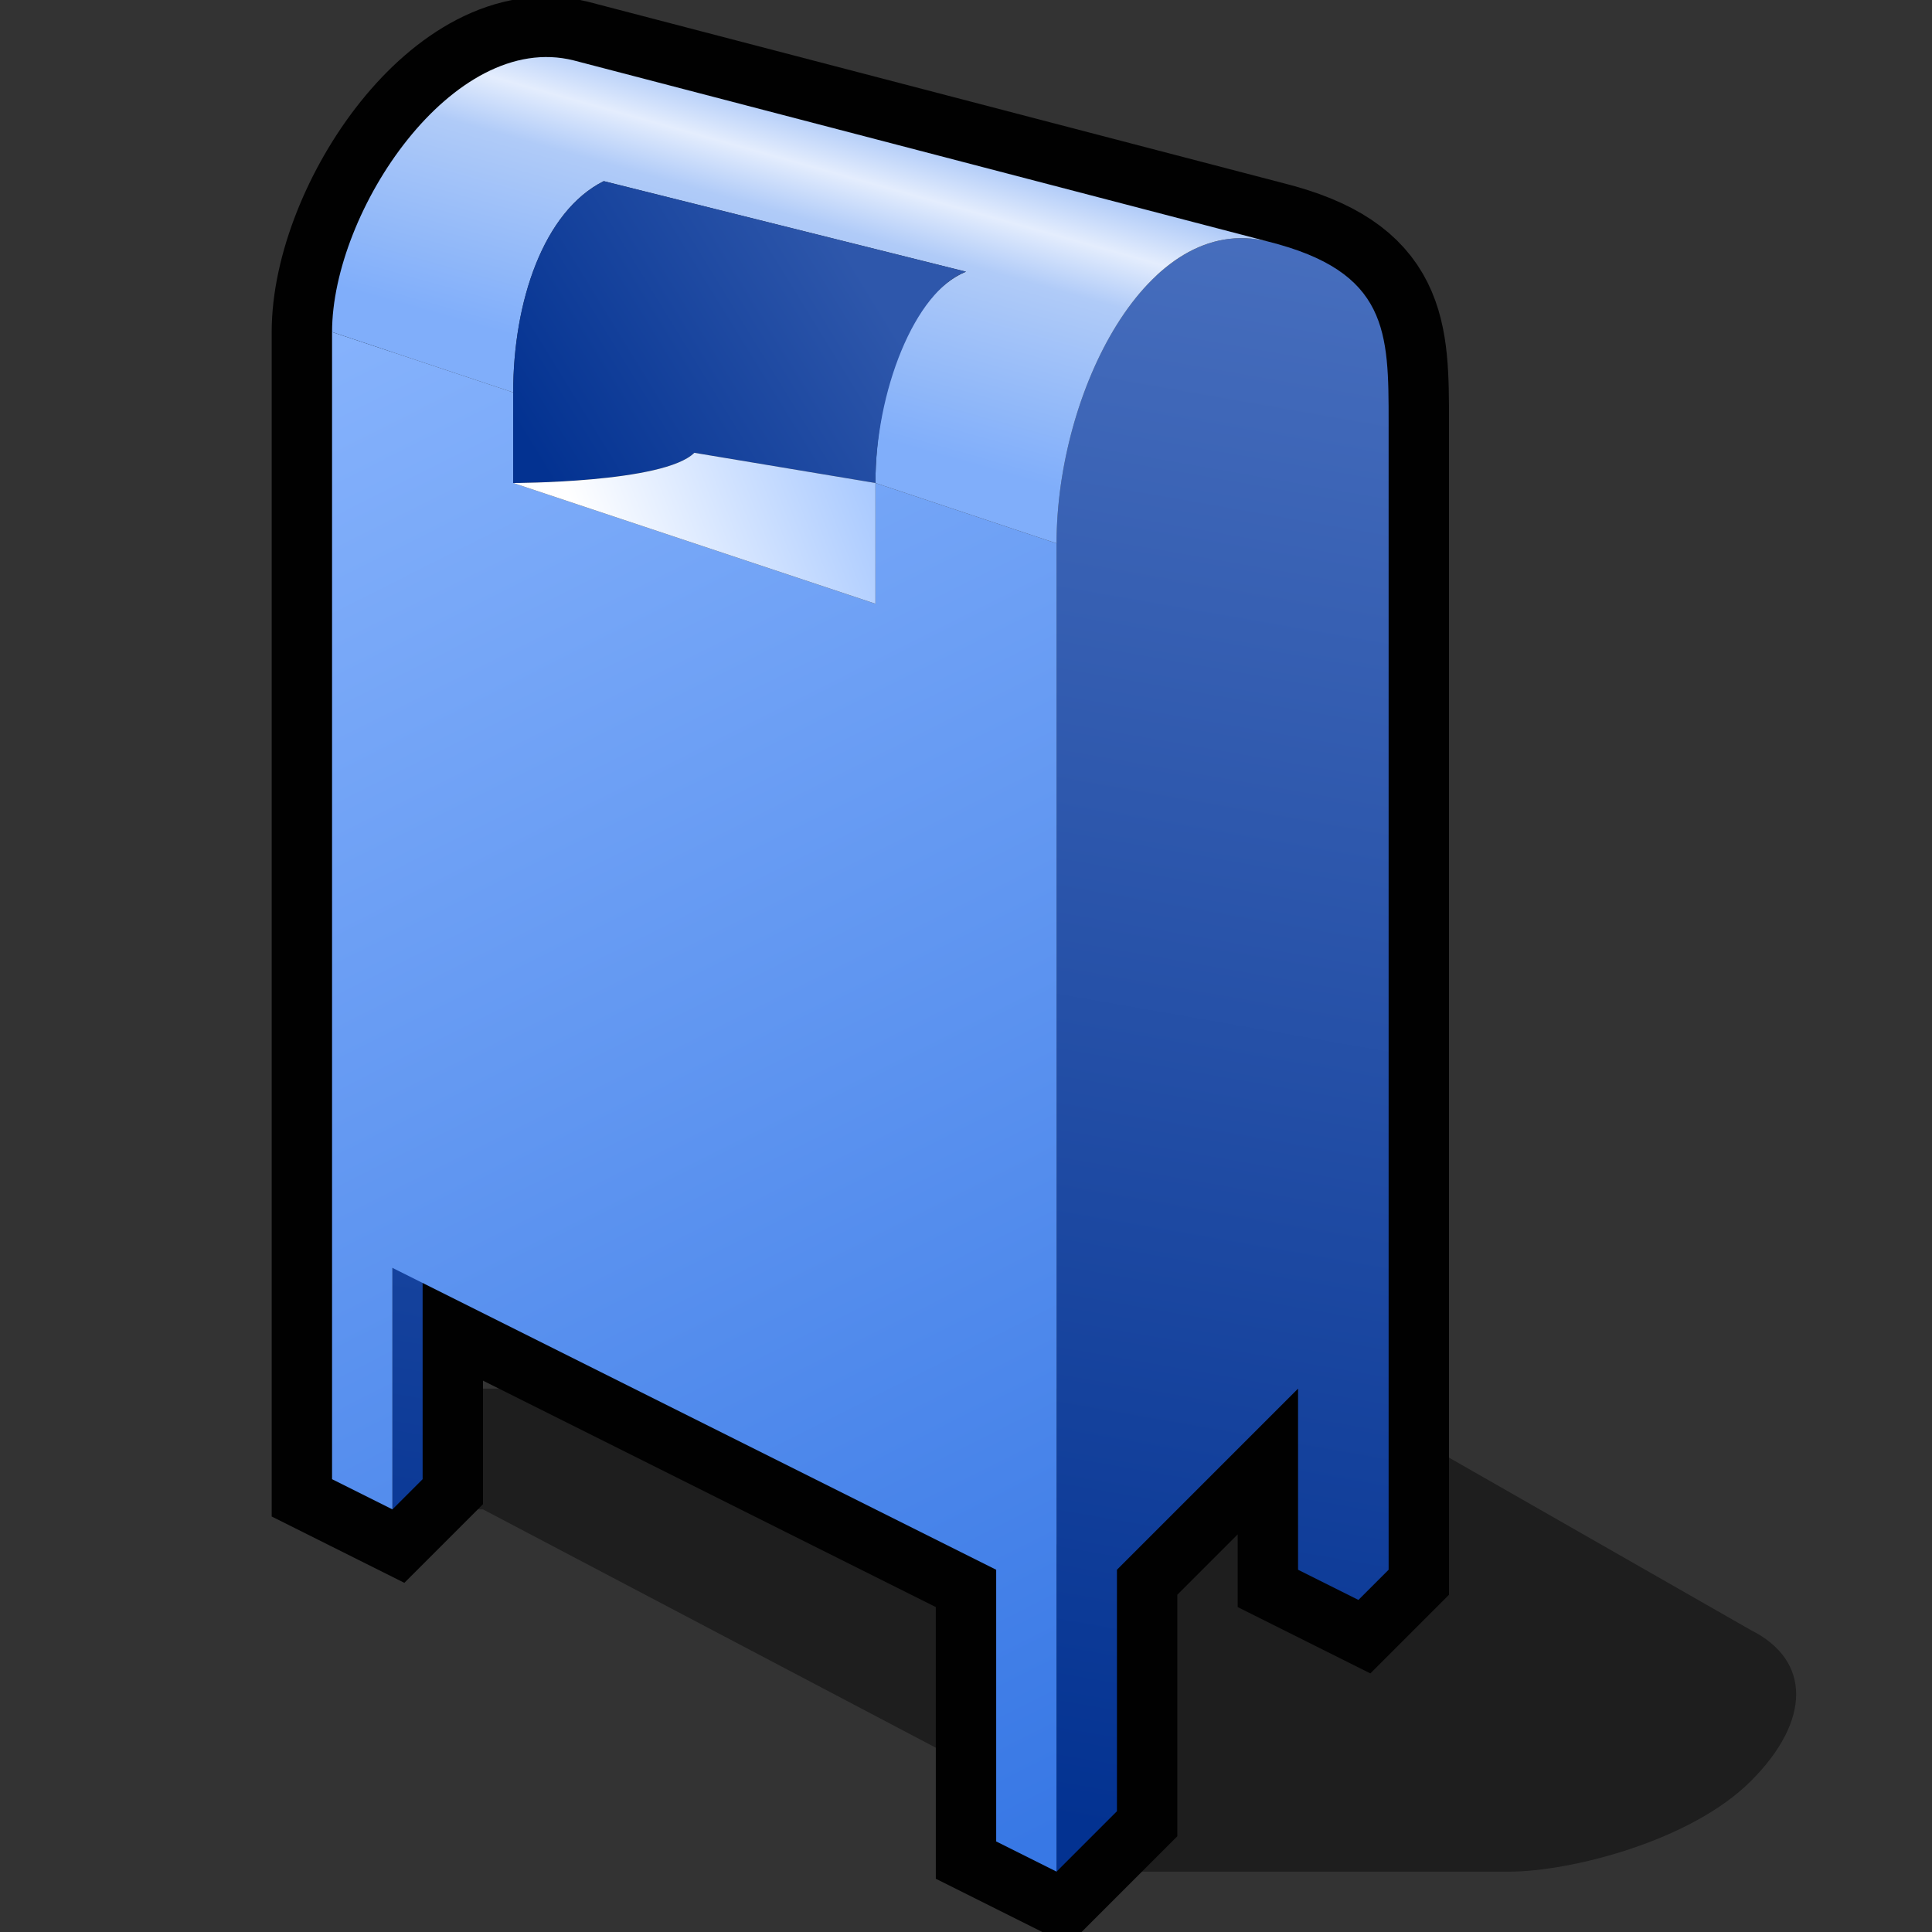<?xml version="1.0" encoding="UTF-8" standalone="yes"?>
<svg version="1.1" width="64" height="64" color-interpolation="linearRGB"
     xmlns:svg="http://www.w3.org/2000/svg" xmlns="http://www.w3.org/2000/svg">
 <rect width="100%" height="100%" fill="#333333" stroke="none"/>
 <g>
  <path style="fill:#010101; fill-opacity:0.42"
        d="M13 46V50H16L35 60V62H50C52 62 56 61 58 59C60 57 60 55 58 54L44 46H13z"
  />
  <path style="fill:none; stroke:#010101; stroke-width:4"
        d="M11 11V49L13 50L14 49V42.5L33 52V61L35 62L37 60V52L43 46V52L45 53L46 52V14C46 11 46 9 42 8L19 2C15 1 11 7 11 11z"
  />
  <linearGradient id="gradient0" gradientUnits="userSpaceOnUse" x1="57.1" y1="9.33" x2="47.78" y2="62.6">
   <stop offset="0" stop-color="#486fbe"/>
   <stop offset="1" stop-color="#033291"/>
  </linearGradient>
  <path style="fill:url(#gradient0)"
        d="M13 42V50L14 49V42H13z"
  />
  <linearGradient id="gradient1" gradientUnits="userSpaceOnUse" x1="57.1" y1="9.33" x2="47.78" y2="62.6">
   <stop offset="0" stop-color="#486fbe"/>
   <stop offset="1" stop-color="#033291"/>
  </linearGradient>
  <path style="fill:url(#gradient1)"
        d="M35 62L37 60V52L43 46V52L45 53L46 52V14C46 11 46 9 42 8C38 7 35 13 35 18V62z"
  />
  <linearGradient id="gradient2" gradientUnits="userSpaceOnUse" x1="48.21" y1="-15.87" x2="76.27" y2="39.98">
   <stop offset="0" stop-color="#90baff"/>
   <stop offset="1" stop-color="#3878e5"/>
  </linearGradient>
  <path style="fill:url(#gradient2)"
        d="M11 11V49L13 50V42L33 52V61L35 62V18L29 16V20L17 16V13L11 11z"
  />
  <linearGradient id="gradient3" gradientUnits="userSpaceOnUse" x1="68.8" y1="15.6" x2="66.17" y2="24.96">
   <stop offset="0" stop-color="#b0cbf8"/>
   <stop offset="0.168" stop-color="#e4edfd"/>
   <stop offset="0.348" stop-color="#b0cbf8"/>
   <stop offset="1" stop-color="#80aefa"/>
  </linearGradient>
  <path style="fill:url(#gradient3)"
        d="M17 13C17 10 18 7 20 6L32 9C30.14 9.77 29 13 29 16L35 18C35 13 38 7 42 8L19 2C15 1 11 7 11 11L17 13z"
  />
  <linearGradient id="gradient4" gradientUnits="userSpaceOnUse" x1="33.02" y1="16.39" x2="22.48" y2="22.87">
   <stop offset="0" stop-color="#2e57ab"/>
   <stop offset="1" stop-color="#033291"/>
  </linearGradient>
  <path style="fill:url(#gradient4)"
        d="M20 6C18 7 17 10 17 13V16C17 16 22 16 23 15L29 16C29 13 30.29 9.65 32 9L20 6z"
  />
  <linearGradient id="gradient5" gradientUnits="userSpaceOnUse" x1="30.03" y1="17.71" x2="20.69" y2="21.3">
   <stop offset="0" stop-color="#a5c7ff"/>
   <stop offset="1" stop-color="#ffffff"/>
  </linearGradient>
  <path style="fill:url(#gradient5)"
        d="M17 16L29 20V16L23 15C22 16 17 16 17 16z"
  />
 </g>
</svg>
